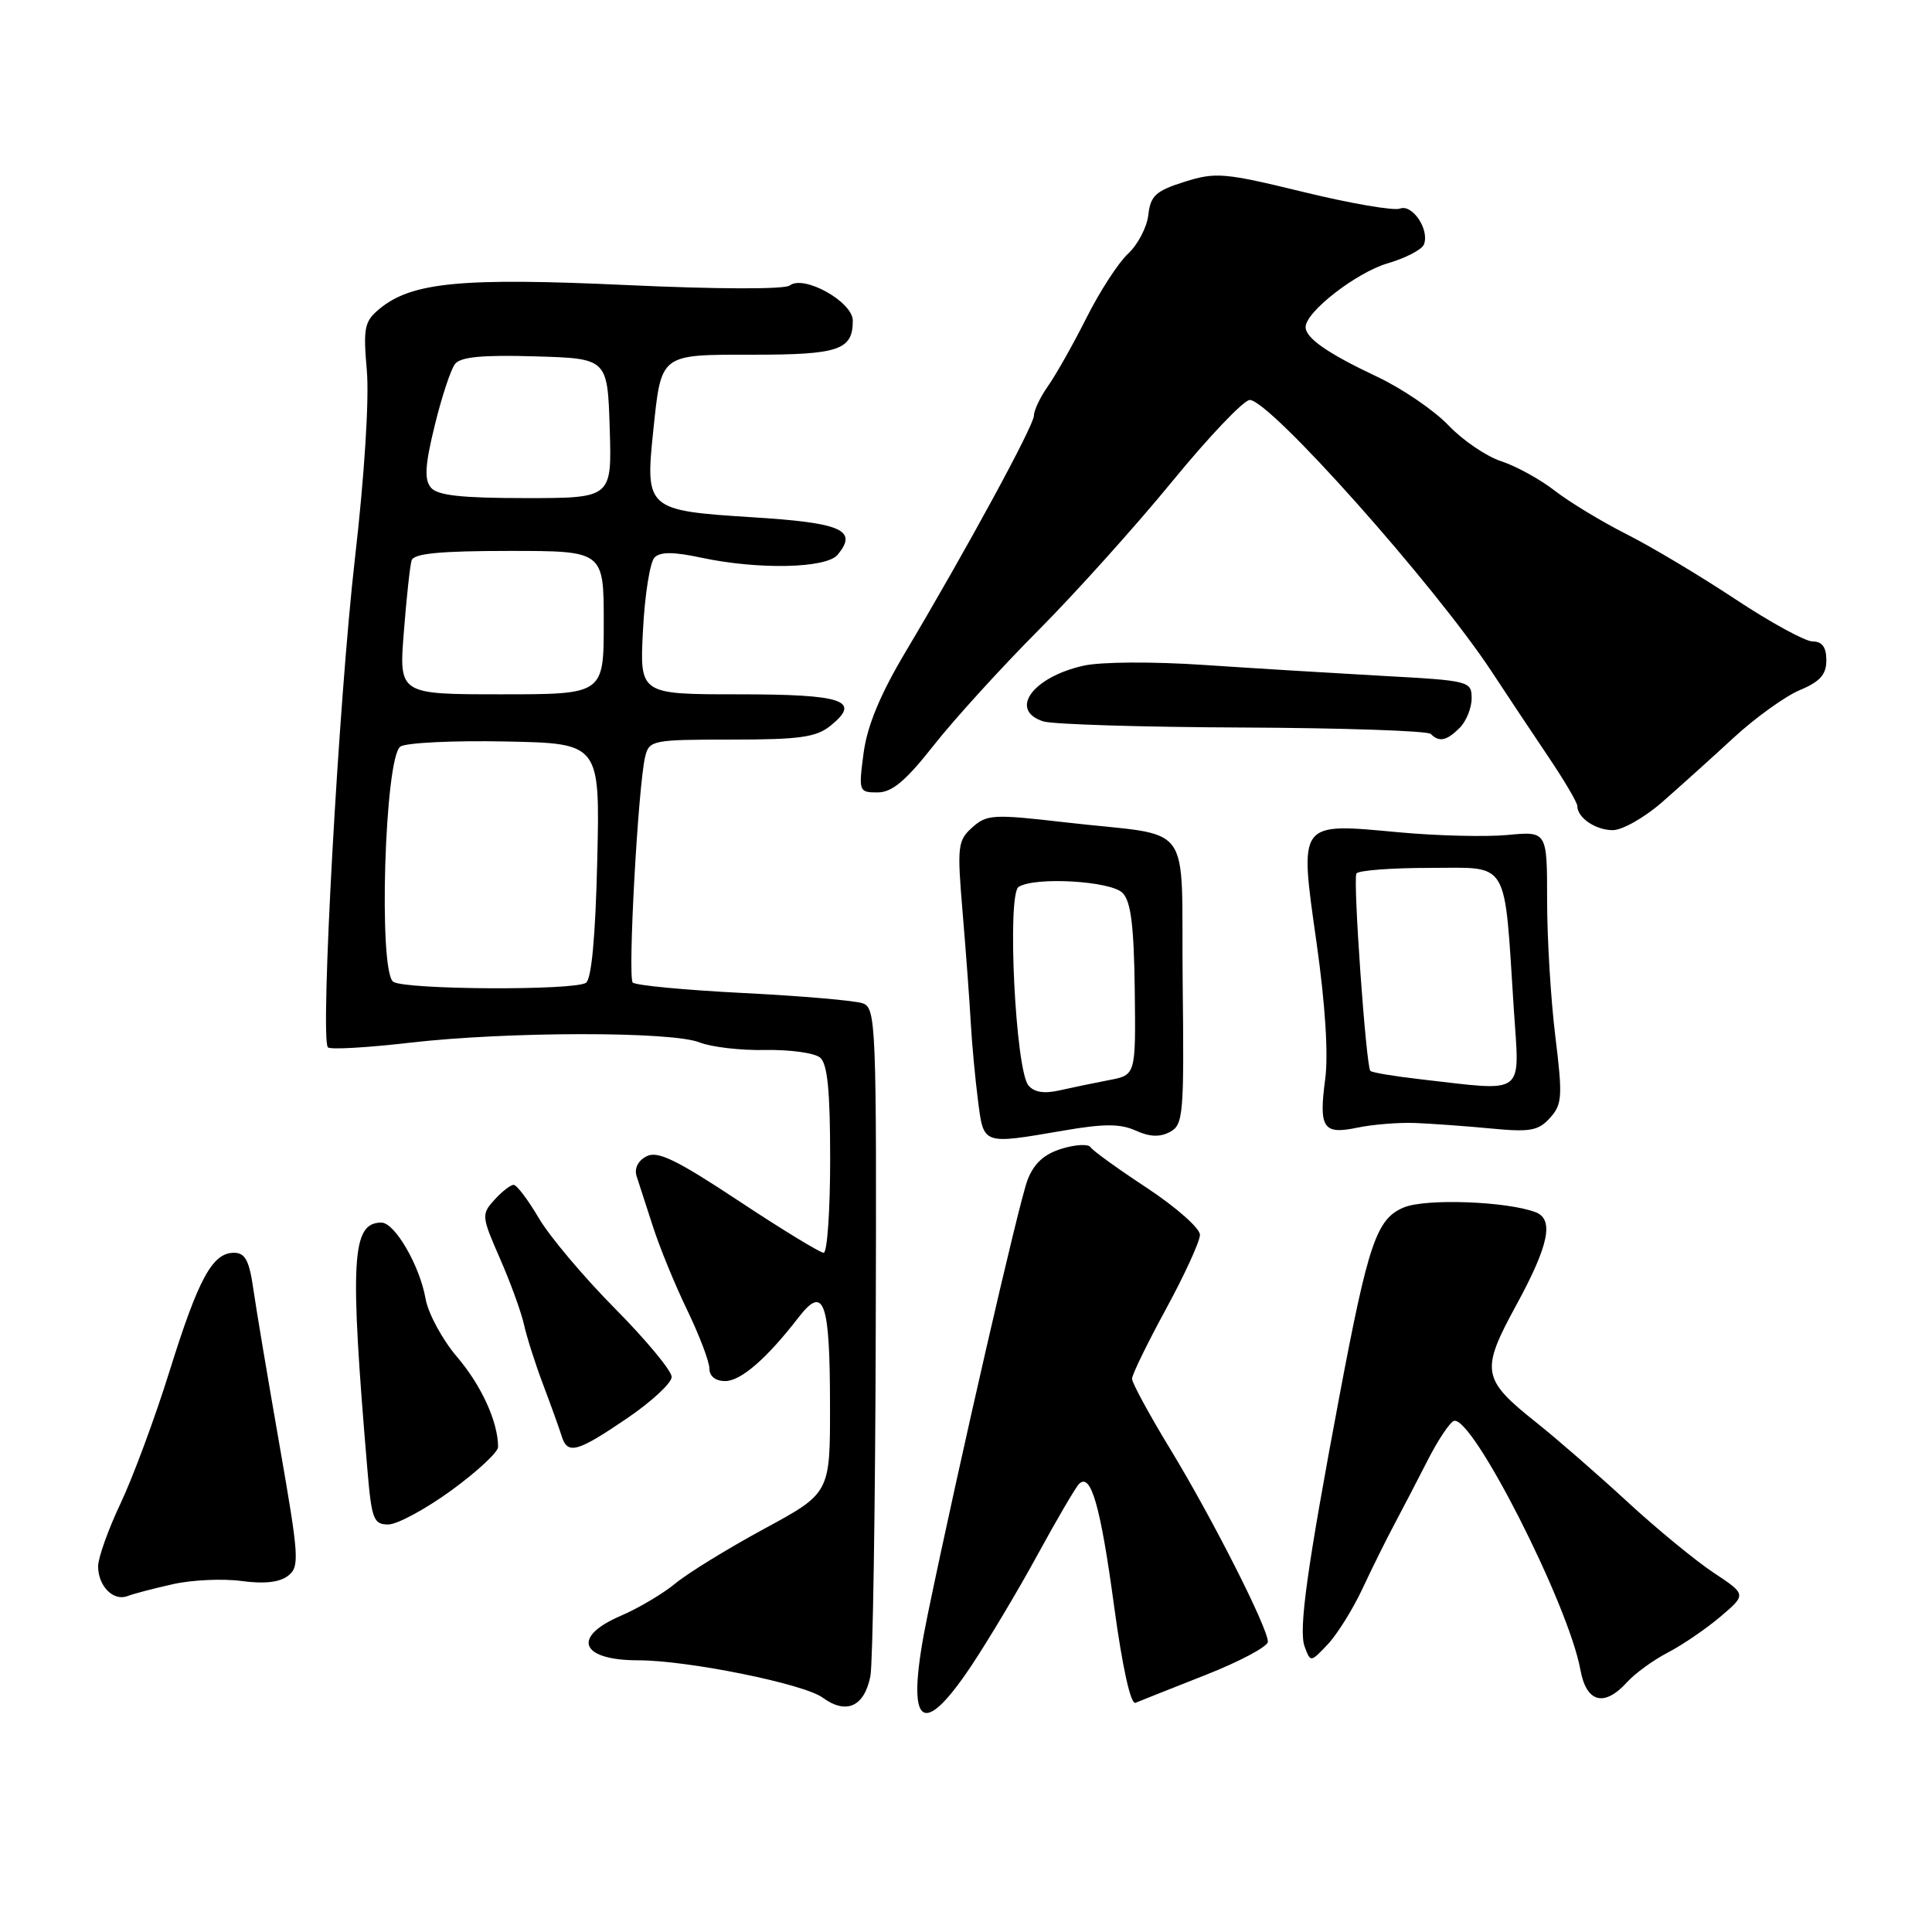 <?xml version="1.0" encoding="UTF-8" standalone="no"?>
<!DOCTYPE svg PUBLIC "-//W3C//DTD SVG 1.1//EN" "http://www.w3.org/Graphics/SVG/1.1/DTD/svg11.dtd" >
<svg xmlns="http://www.w3.org/2000/svg" xmlns:xlink="http://www.w3.org/1999/xlink" version="1.1" viewBox="0 0 256 256">
 <g >
 <path fill="currentColor"
d=" M 115.33 222.11 C 115.65 220.48 115.98 199.90 116.04 176.37 C 116.16 135.75 116.07 133.57 114.33 132.95 C 113.32 132.58 106.20 131.97 98.50 131.58 C 90.80 131.19 84.20 130.57 83.84 130.19 C 83.16 129.47 84.55 104.15 85.49 100.25 C 86.02 98.09 86.46 98.00 96.91 98.00 C 105.97 98.00 108.16 97.69 110.05 96.16 C 114.18 92.82 111.78 92.00 97.82 92.00 C 84.75 92.00 84.75 92.00 85.20 83.48 C 85.44 78.79 86.13 74.47 86.73 73.87 C 87.50 73.10 89.26 73.11 92.95 73.90 C 100.48 75.51 109.49 75.32 110.99 73.51 C 113.72 70.22 111.55 69.27 99.56 68.53 C 85.75 67.66 85.48 67.43 86.55 57.18 C 87.64 46.77 87.34 47.00 99.84 47.00 C 111.16 47.00 113.00 46.37 113.00 42.49 C 113.00 39.99 106.51 36.37 104.64 37.83 C 103.97 38.35 95.05 38.33 83.00 37.77 C 61.12 36.76 54.53 37.40 50.28 40.93 C 48.28 42.59 48.11 43.42 48.61 49.14 C 48.93 52.89 48.29 63.08 47.03 74.00 C 44.88 92.75 42.39 137.73 43.45 138.78 C 43.76 139.10 48.63 138.82 54.26 138.17 C 67.22 136.67 88.99 136.65 92.68 138.12 C 94.23 138.74 98.16 139.20 101.41 139.13 C 104.66 139.07 107.92 139.52 108.66 140.13 C 109.65 140.95 110.00 144.49 110.00 153.62 C 110.00 160.43 109.61 166.00 109.14 166.00 C 108.67 166.00 103.60 162.91 97.89 159.13 C 89.60 153.65 87.13 152.45 85.66 153.22 C 84.54 153.79 84.03 154.83 84.35 155.84 C 84.65 156.75 85.62 159.75 86.51 162.50 C 87.39 165.25 89.44 170.25 91.06 173.60 C 92.68 176.96 94.00 180.44 94.00 181.35 C 94.00 182.35 94.81 183.00 96.08 183.00 C 98.17 183.00 101.60 180.02 105.83 174.54 C 109.18 170.21 109.97 172.41 109.98 186.17 C 110.00 197.84 110.00 197.84 101.25 202.58 C 96.44 205.19 91.15 208.44 89.51 209.80 C 87.86 211.16 84.60 213.10 82.26 214.10 C 75.69 216.92 76.91 220.00 84.58 220.00 C 91.11 220.00 106.50 223.11 109.00 224.94 C 112.13 227.23 114.52 226.16 115.33 222.11 Z  M 128.69 220.75 C 130.98 217.31 134.94 210.68 137.49 206.00 C 140.04 201.32 142.51 197.11 142.97 196.64 C 144.54 195.05 145.82 199.50 147.62 212.80 C 148.73 220.96 149.82 225.89 150.46 225.63 C 151.03 225.39 155.21 223.73 159.75 221.94 C 164.29 220.15 168.00 218.17 168.00 217.54 C 168.00 215.71 160.68 201.26 155.11 192.09 C 152.30 187.47 150.00 183.24 150.00 182.69 C 150.00 182.15 152.03 177.99 154.50 173.45 C 156.97 168.91 159.00 164.48 159.00 163.62 C 159.00 162.75 155.85 159.97 152.01 157.43 C 148.16 154.90 144.78 152.46 144.50 152.01 C 144.23 151.56 142.50 151.65 140.68 152.21 C 138.34 152.93 137.00 154.16 136.15 156.36 C 135.01 159.35 127.10 193.76 122.93 213.92 C 119.89 228.59 121.88 230.95 128.69 220.75 Z  M 215.60 222.89 C 216.64 221.74 219.07 219.97 221.00 218.97 C 222.93 217.97 226.06 215.83 227.96 214.22 C 231.42 211.28 231.42 211.28 227.06 208.39 C 224.66 206.80 219.50 202.56 215.60 198.96 C 211.69 195.36 206.33 190.69 203.67 188.57 C 196.32 182.73 196.14 181.70 200.91 172.94 C 205.22 165.04 205.95 161.58 203.49 160.63 C 199.70 159.18 188.94 158.78 186.02 159.99 C 182.40 161.49 181.31 164.69 177.48 185.00 C 173.18 207.84 172.05 215.97 172.87 218.18 C 173.65 220.29 173.65 220.29 175.92 217.90 C 177.17 216.58 179.25 213.25 180.54 210.50 C 181.82 207.75 183.72 203.93 184.75 202.00 C 185.78 200.07 187.75 196.28 189.14 193.56 C 190.52 190.84 192.10 188.47 192.65 188.28 C 195.06 187.48 207.84 212.60 209.41 221.25 C 210.20 225.61 212.57 226.24 215.60 222.89 Z  M 22.92 209.91 C 25.44 209.34 29.52 209.16 32.00 209.49 C 35.01 209.90 37.05 209.67 38.17 208.80 C 39.72 207.59 39.63 206.35 37.04 191.50 C 35.50 182.70 33.93 173.36 33.56 170.75 C 33.02 167.01 32.48 166.00 31.00 166.00 C 28.15 166.00 26.30 169.40 22.46 181.70 C 20.54 187.86 17.62 195.73 15.98 199.20 C 14.34 202.66 13.00 206.42 13.00 207.55 C 13.00 210.16 15.02 212.21 16.89 211.49 C 17.69 211.18 20.40 210.47 22.92 209.91 Z  M 59.80 197.49 C 63.21 195.01 66.00 192.42 66.00 191.73 C 66.00 188.43 63.79 183.58 60.58 179.82 C 58.63 177.54 56.74 174.06 56.39 172.09 C 55.62 167.70 52.31 162.00 50.54 162.00 C 46.59 162.00 46.32 166.82 48.68 194.71 C 49.24 201.32 49.50 202.00 51.45 202.00 C 52.63 202.00 56.39 199.97 59.80 197.49 Z  M 83.05 187.96 C 86.32 185.74 89.00 183.26 89.00 182.45 C 89.00 181.64 85.62 177.56 81.48 173.38 C 77.35 169.21 72.80 163.81 71.39 161.40 C 69.97 158.98 68.47 157.00 68.06 157.00 C 67.65 157.00 66.50 157.89 65.51 158.99 C 63.78 160.90 63.80 161.17 66.24 166.74 C 67.63 169.91 69.06 173.85 69.43 175.50 C 69.79 177.15 70.94 180.75 71.98 183.50 C 73.02 186.25 74.11 189.29 74.41 190.25 C 75.18 192.79 76.43 192.46 83.05 187.96 Z  M 140.91 149.81 C 146.30 148.88 148.45 148.89 150.49 149.81 C 152.33 150.65 153.69 150.70 155.02 149.99 C 156.80 149.04 156.91 147.75 156.71 130.06 C 156.47 108.19 158.51 110.97 141.20 108.97 C 131.61 107.86 130.76 107.91 128.83 109.64 C 126.89 111.38 126.81 112.11 127.56 121.00 C 128.00 126.22 128.48 132.75 128.63 135.50 C 128.78 138.25 129.21 142.86 129.58 145.75 C 130.35 151.75 130.10 151.66 140.91 149.81 Z  M 187.50 148.80 C 189.70 148.89 194.22 149.21 197.54 149.53 C 202.74 150.03 203.84 149.84 205.38 148.13 C 207.00 146.34 207.07 145.32 206.09 137.33 C 205.49 132.47 205.00 124.37 205.00 119.32 C 205.00 110.14 205.00 110.14 199.75 110.64 C 196.86 110.91 190.37 110.75 185.32 110.28 C 171.94 109.04 172.16 108.74 174.45 124.92 C 175.60 133.02 176.03 139.74 175.60 142.95 C 174.73 149.50 175.31 150.37 179.86 149.42 C 181.86 149.00 185.30 148.72 187.50 148.80 Z  M 220.25 106.28 C 222.59 104.23 226.86 100.39 229.74 97.73 C 232.62 95.08 236.56 92.25 238.49 91.44 C 241.17 90.32 242.00 89.38 242.00 87.49 C 242.00 85.76 241.45 85.00 240.20 85.00 C 239.21 85.00 234.60 82.48 229.95 79.40 C 225.30 76.32 218.80 72.43 215.50 70.77 C 212.20 69.10 207.93 66.51 206.00 65.01 C 204.07 63.51 200.89 61.76 198.93 61.12 C 196.96 60.48 193.81 58.34 191.93 56.36 C 190.04 54.38 185.80 51.49 182.50 49.93 C 175.94 46.84 173.00 44.80 173.00 43.34 C 173.00 41.33 179.71 36.12 183.85 34.90 C 186.25 34.20 188.42 33.07 188.68 32.39 C 189.44 30.42 187.15 27.01 185.50 27.64 C 184.69 27.95 178.94 26.96 172.71 25.44 C 162.21 22.88 161.08 22.79 156.95 24.09 C 153.15 25.29 152.45 25.93 152.16 28.47 C 151.98 30.10 150.77 32.41 149.49 33.60 C 148.20 34.79 145.71 38.63 143.95 42.14 C 142.19 45.64 139.90 49.69 138.87 51.15 C 137.84 52.61 137.00 54.37 137.00 55.07 C 137.00 56.38 128.15 72.67 119.90 86.53 C 116.61 92.07 114.91 96.19 114.43 99.78 C 113.76 104.88 113.80 105.00 116.28 105.00 C 118.20 105.00 120.01 103.48 123.73 98.75 C 126.44 95.31 132.68 88.45 137.61 83.50 C 142.53 78.55 150.52 69.66 155.36 63.75 C 160.20 57.84 164.81 53.00 165.60 53.00 C 168.26 53.00 190.12 77.54 197.66 89.00 C 199.65 92.03 203.01 97.08 205.14 100.24 C 207.26 103.39 209.00 106.34 209.00 106.79 C 209.00 108.35 211.42 110.00 213.70 110.00 C 214.96 110.00 217.91 108.33 220.25 106.28 Z  M 193.43 96.43 C 194.29 95.56 195.00 93.81 195.00 92.53 C 195.00 90.26 194.70 90.18 183.25 89.56 C 176.79 89.20 166.12 88.55 159.55 88.11 C 152.71 87.65 145.86 87.69 143.56 88.21 C 136.79 89.73 133.64 94.11 138.25 95.59 C 139.49 95.98 151.38 96.35 164.67 96.40 C 177.96 96.46 189.17 96.84 189.58 97.25 C 190.71 98.38 191.69 98.17 193.43 96.43 Z  M 52.12 130.10 C 50.11 128.82 50.97 100.27 53.06 98.92 C 53.85 98.41 60.12 98.11 67.00 98.25 C 79.50 98.50 79.50 98.50 79.14 114.00 C 78.90 124.13 78.38 129.75 77.64 130.23 C 76.03 131.27 53.79 131.15 52.12 130.10 Z  M 53.51 83.75 C 53.86 79.21 54.33 74.94 54.54 74.25 C 54.83 73.34 58.32 73.00 67.47 73.00 C 80.00 73.00 80.00 73.00 80.00 82.50 C 80.00 92.00 80.00 92.00 66.43 92.00 C 52.86 92.00 52.86 92.00 53.51 83.75 Z  M 57.09 64.60 C 56.20 63.53 56.32 61.60 57.61 56.35 C 58.53 52.58 59.74 48.92 60.30 48.22 C 61.02 47.29 63.99 47.01 70.90 47.22 C 80.50 47.50 80.50 47.50 80.79 56.75 C 81.08 66.00 81.08 66.00 69.66 66.00 C 61.11 66.00 57.95 65.65 57.09 64.60 Z  M 136.27 143.82 C 134.55 141.75 133.41 118.48 134.98 117.51 C 137.19 116.15 147.16 116.73 148.74 118.31 C 149.85 119.42 150.25 122.62 150.36 131.11 C 150.50 142.44 150.50 142.44 147.00 143.11 C 145.07 143.48 142.12 144.09 140.44 144.47 C 138.37 144.95 137.03 144.74 136.27 143.82 Z  M 188.23 143.01 C 184.79 142.62 181.79 142.12 181.58 141.90 C 181.01 141.32 179.26 116.64 179.73 115.75 C 179.94 115.34 184.32 115.00 189.45 115.00 C 200.13 115.00 199.28 113.56 200.59 133.75 C 201.35 145.36 202.34 144.62 188.23 143.01 Z "/>
</g>
</svg>